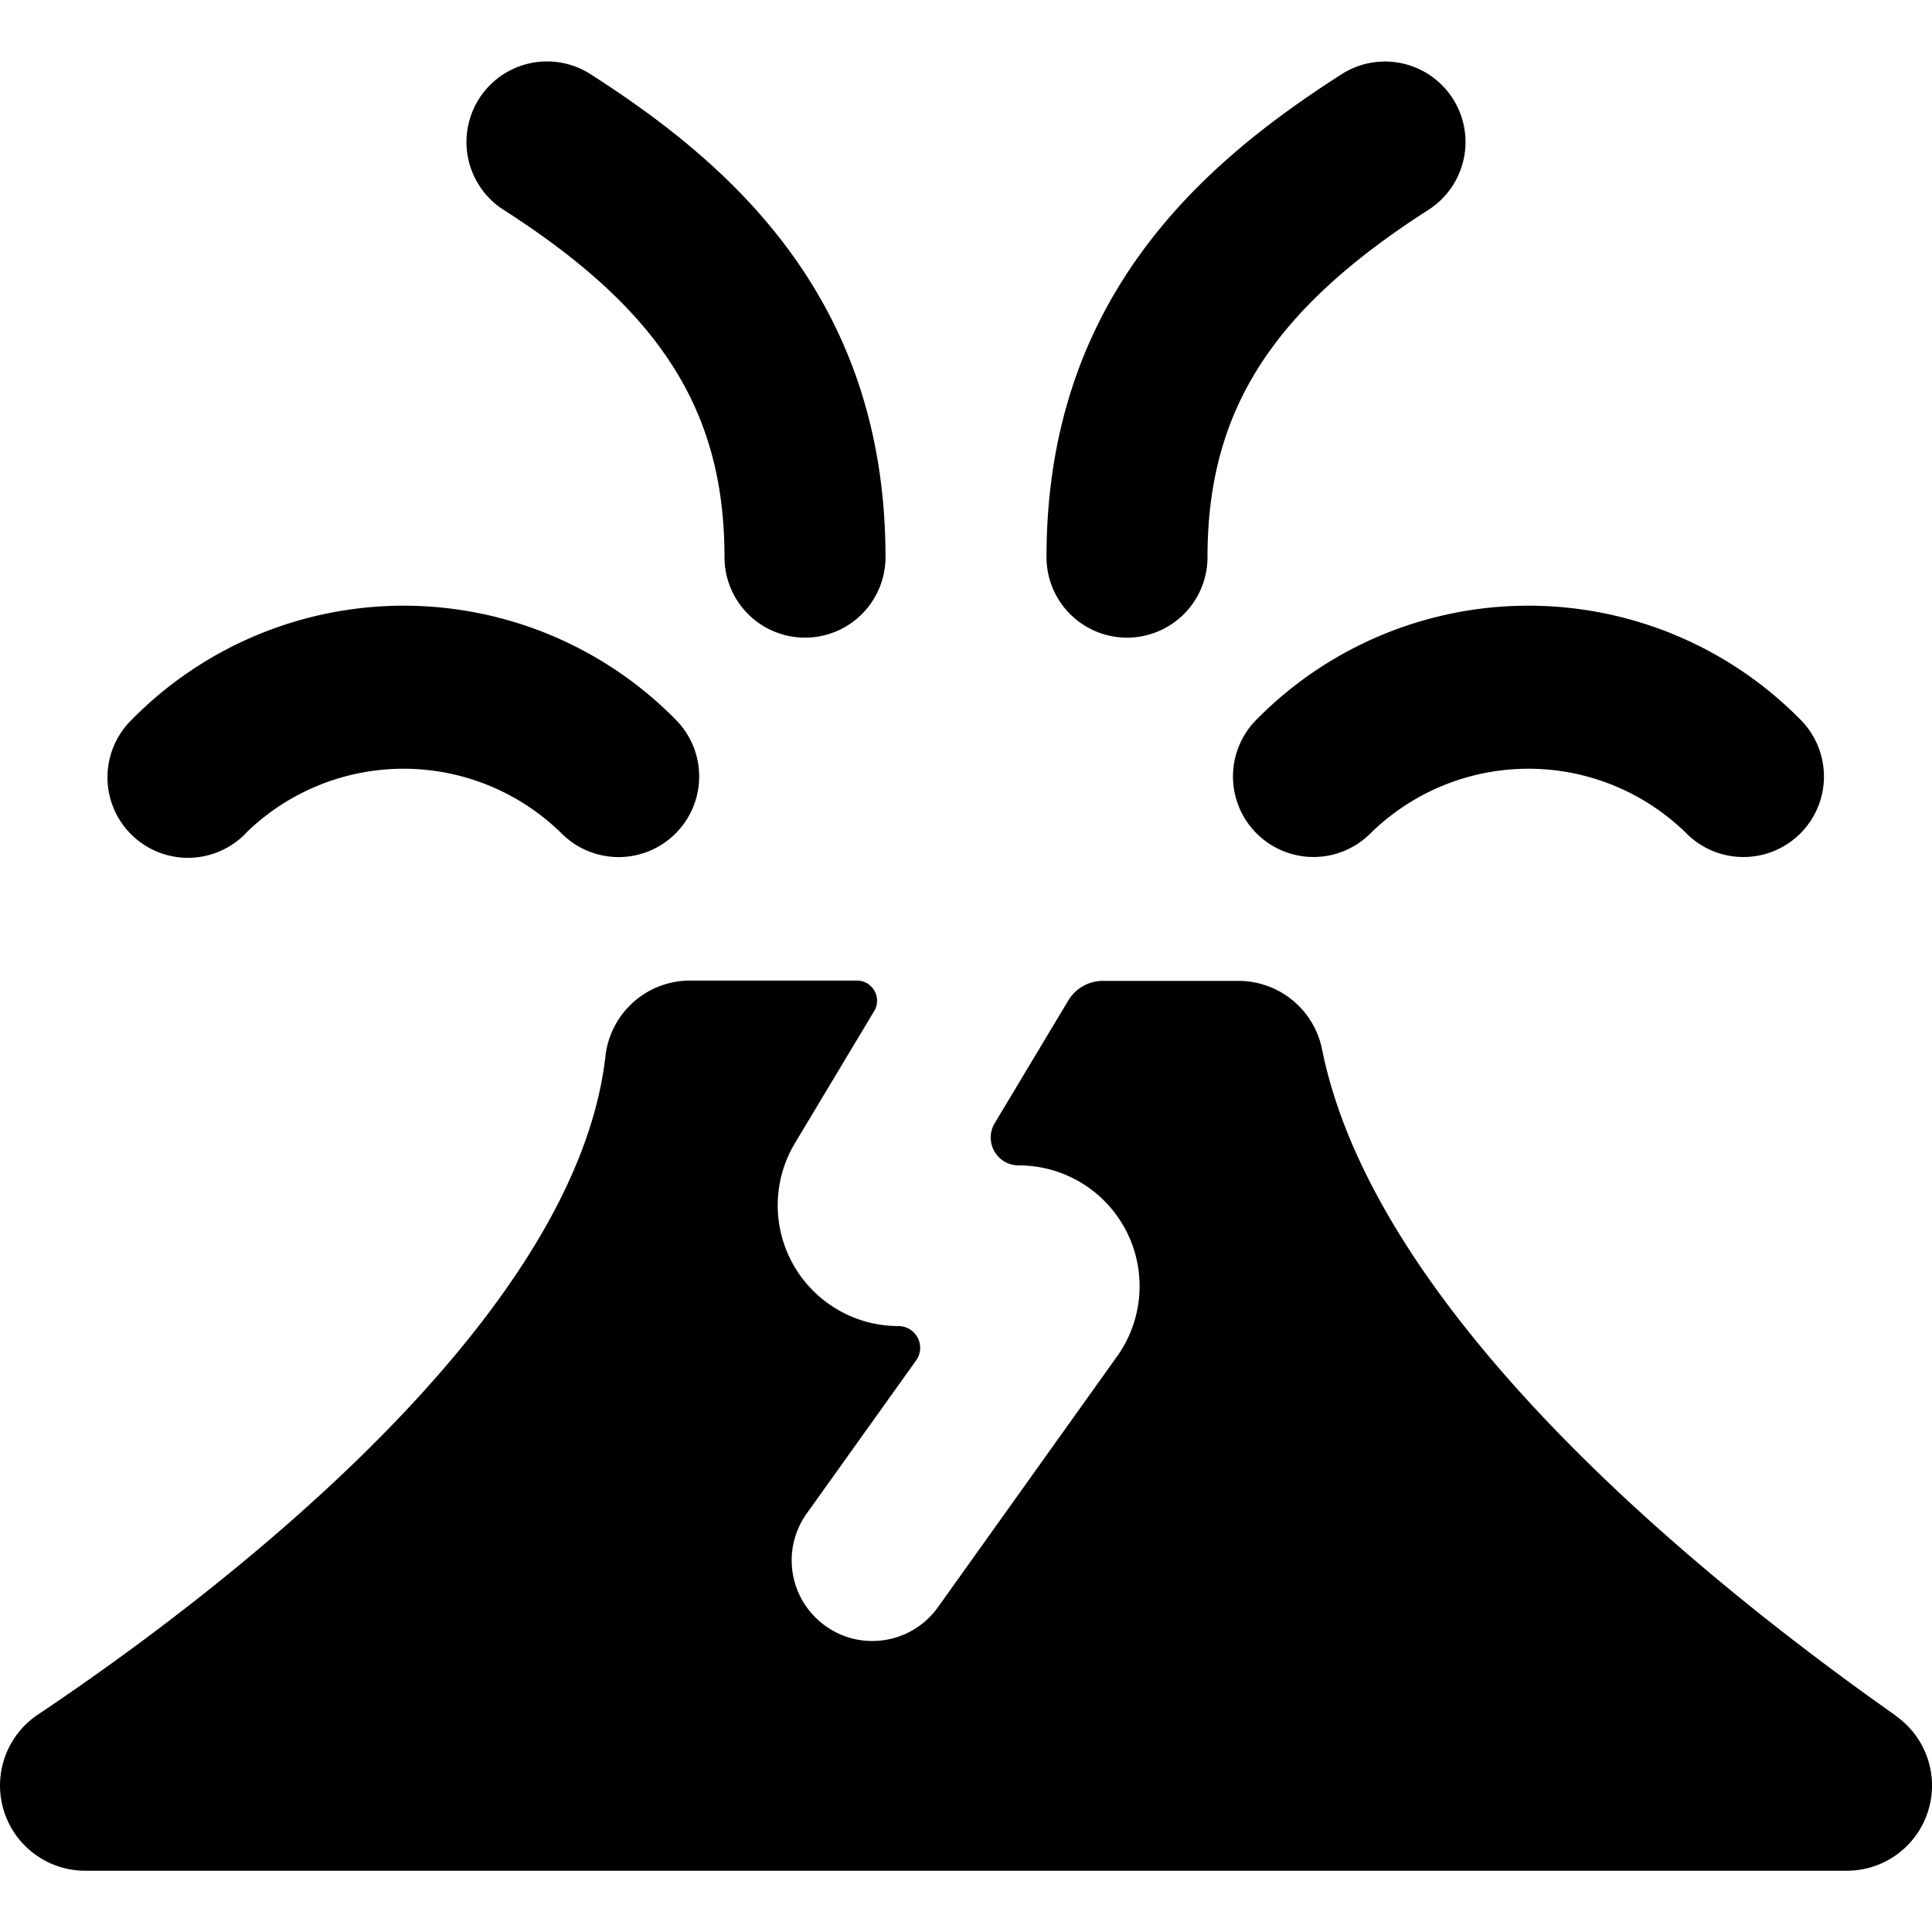 <svg id="Bold" xmlns="http://www.w3.org/2000/svg" viewBox="0 0 24 24"><title>natural-disaster-volcano</title><path d="M6.256,2.607C8.205,3.854,9,5.105,9,6.921a1,1,0,0,0,2,0c0-3.237-1.959-4.906-3.665-6A1,1,0,0,0,6.256,2.607Z"/><path d="M3.057,10.346a2.8,2.8,0,0,1,3.912,0A1,1,0,0,0,8.4,8.946a4.739,4.739,0,0,0-6.769,0,1,1,0,1,0,1.428,1.4Z"/><path d="M14,7.921a1,1,0,0,0,1-1c0-1.816.8-3.067,2.744-4.314A1,1,0,0,0,16.666.922C14.959,2.015,13,3.684,13,6.921A1,1,0,0,0,14,7.921Z"/><path d="M15.617,10.36a1,1,0,0,0,1.414-.014,2.8,2.8,0,0,1,3.912,0,1,1,0,1,0,1.429-1.4,4.74,4.74,0,0,0-6.77,0A1,1,0,0,0,15.617,10.36Z"/><path d="M23.55,21.312c-2.377-1.672-6.462-4.97-7.127-8.277a1.059,1.059,0,0,0-1.037-.85H13.7a.5.5,0,0,0-.429.243l-.914,1.524a.346.346,0,0,0,.3.525,1.5,1.5,0,0,1,1.22,2.372l-2.226,3.117a1,1,0,0,1-.815.419.986.986,0,0,1-.58-.186,1,1,0,0,1-.233-1.4l1.358-1.9a.27.27,0,0,0-.22-.426,1.5,1.5,0,0,1-1.286-2.272l.985-1.642a.25.25,0,0,0-.214-.378H8.572a1.057,1.057,0,0,0-1.051.939C7.138,16.5,2.463,19.966.47,21.3a1.059,1.059,0,0,0,.589,1.939H22.94a1.058,1.058,0,0,0,.61-1.924Z"/></svg>